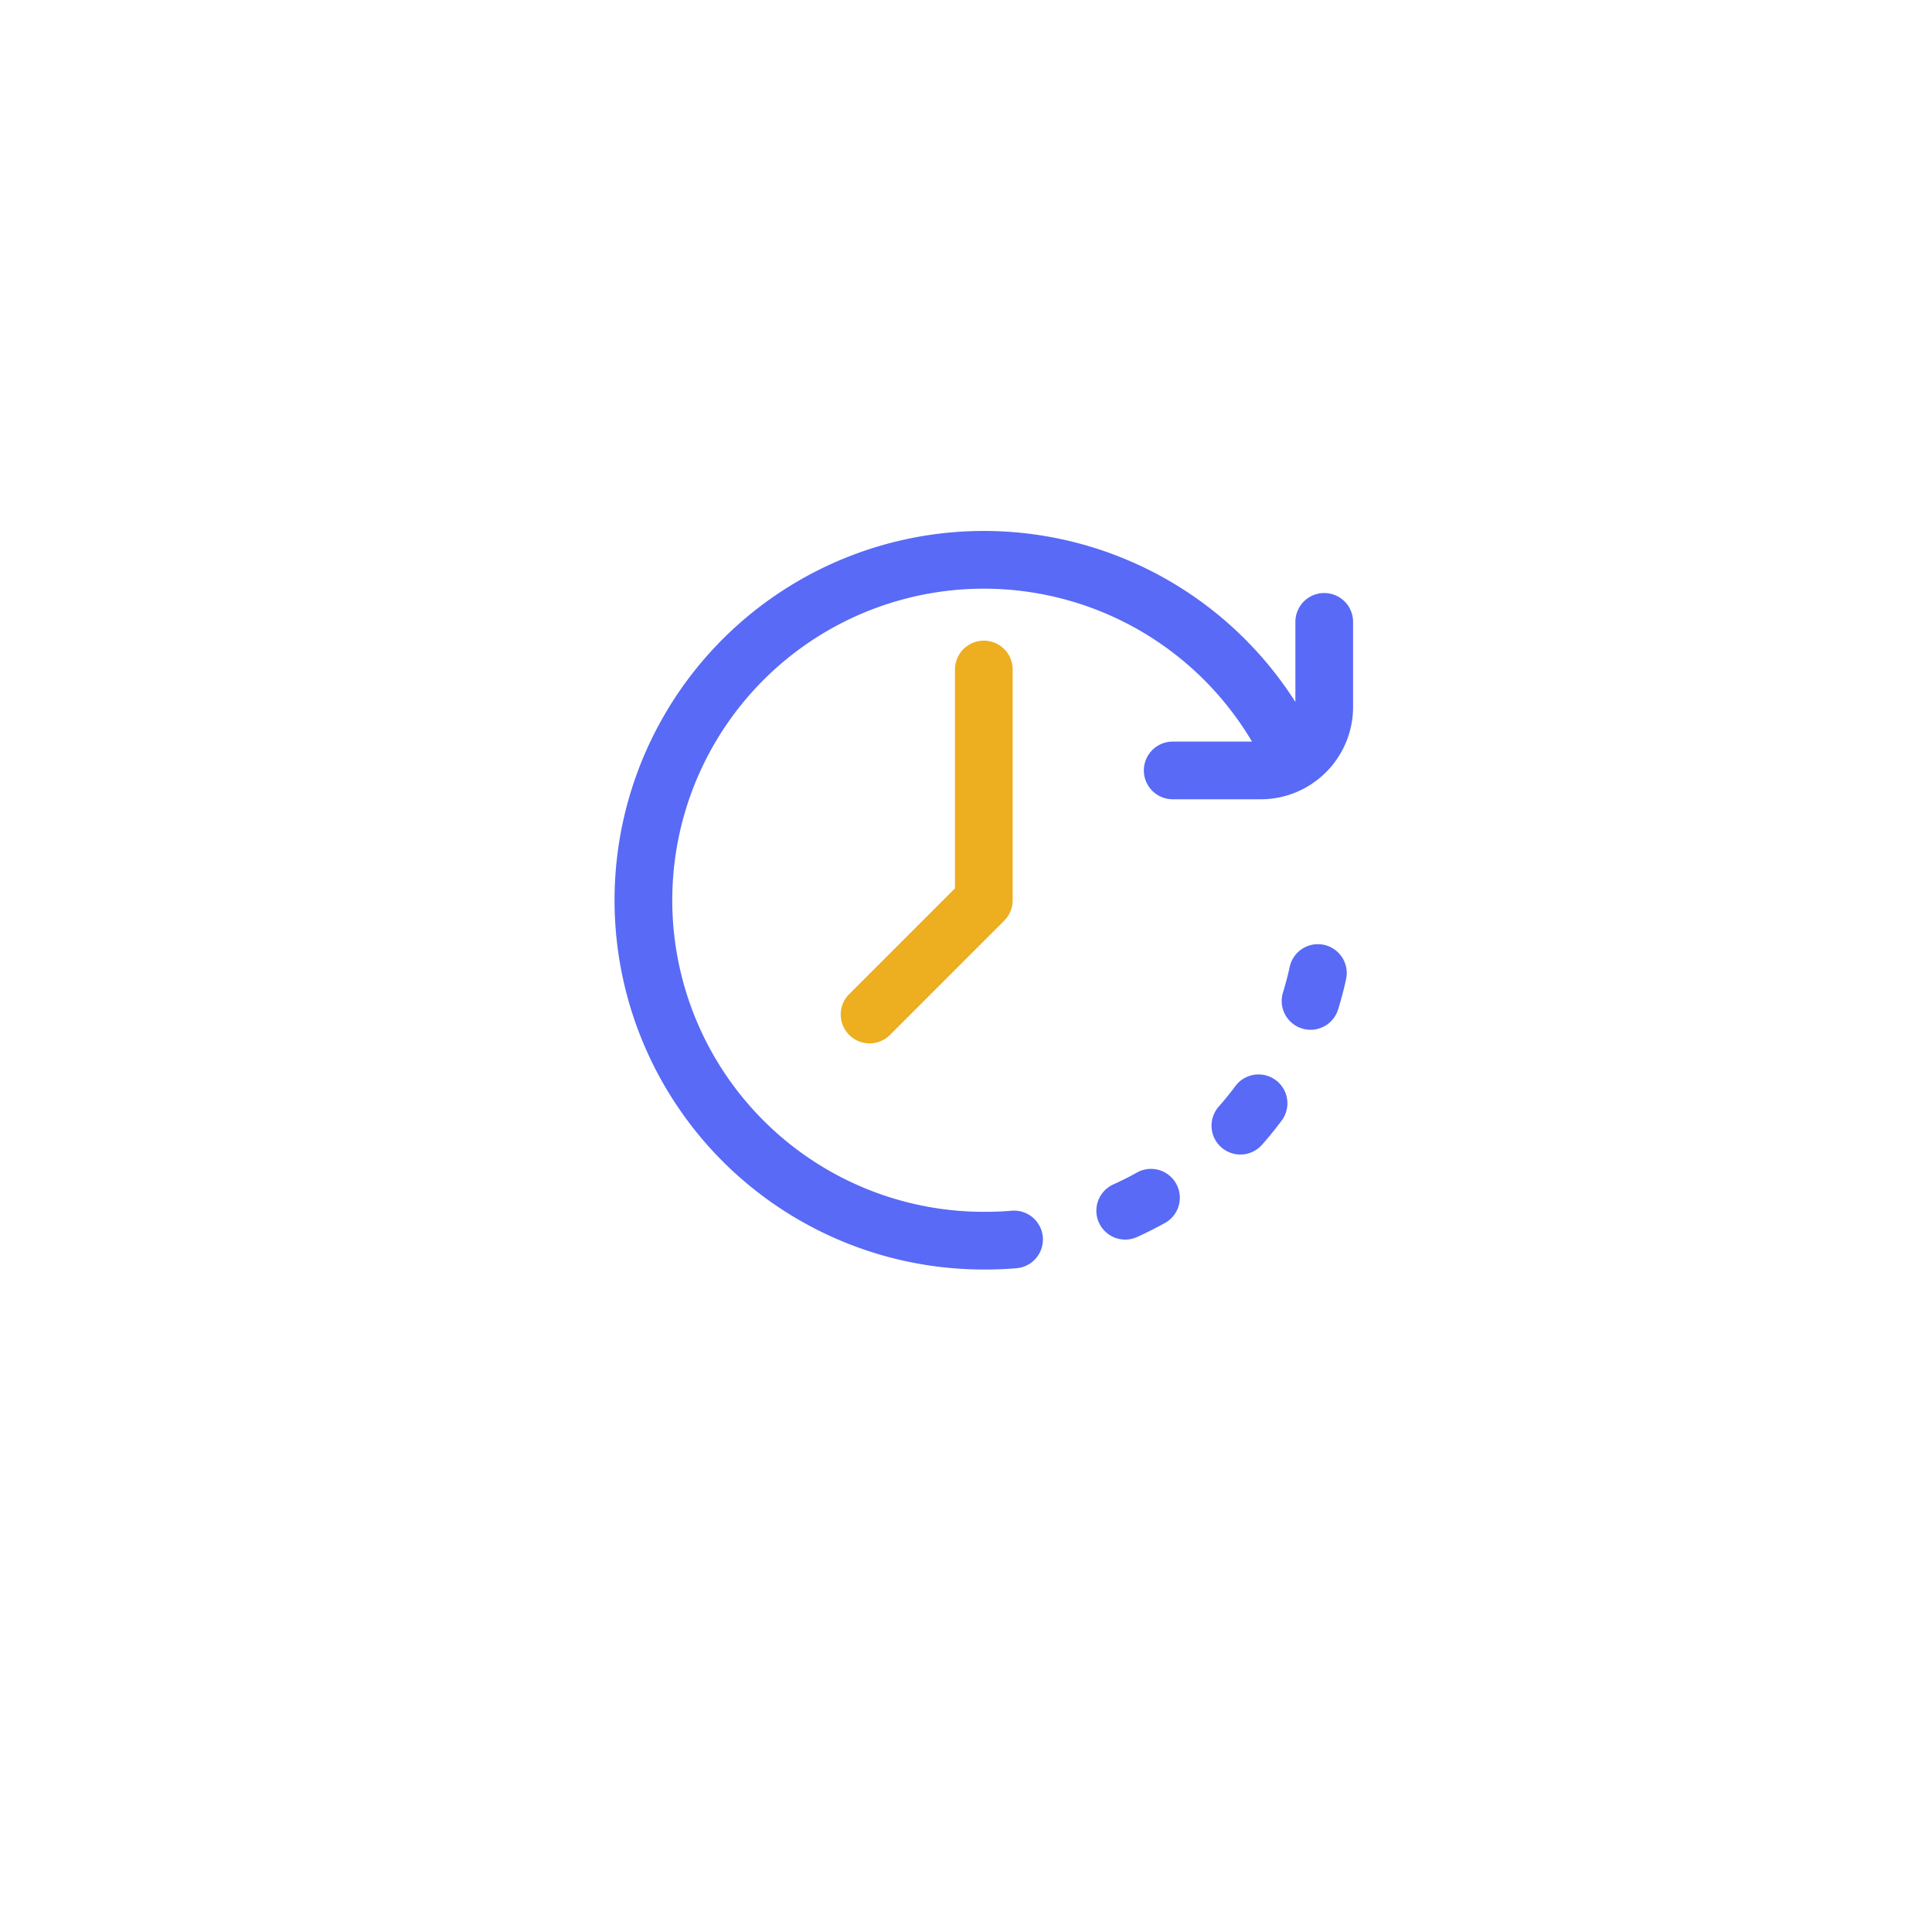<svg xmlns="http://www.w3.org/2000/svg" xmlns:xlink="http://www.w3.org/1999/xlink" width="134" height="134" viewBox="0 0 134 134">
  <defs>
    <filter id="Rectangle_7126" x="0" y="0" width="134" height="134" filterUnits="userSpaceOnUse">
      <feOffset dy="5" input="SourceAlpha"/>
      <feGaussianBlur stdDeviation="7.5" result="blur"/>
      <feFlood flood-opacity="0.051"/>
      <feComposite operator="in" in2="blur"/>
      <feComposite in="SourceGraphic"/>
    </filter>
  </defs>
  <g id="Group_52075" data-name="Group 52075" transform="translate(-568.5 -301.5)">
    <g transform="matrix(1, 0, 0, 1, 568.5, 301.5)" filter="url(#Rectangle_7126)">
      <rect id="Rectangle_7126-2" data-name="Rectangle 7126" width="89" height="89" rx="24" transform="translate(22.5 17.5)" fill="#fff"/>
    </g>
    <g id="wall-clock" transform="translate(611.124 338.332)">
      <g id="Group_52081" data-name="Group 52081">
        <g id="Group_52080" data-name="Group 52080">
          <path id="Path_49962" data-name="Path 49962" d="M418.329,377.122a2,2,0,0,0-2.8.411c-.363.488-.751.966-1.154,1.422a2,2,0,1,0,3,2.65c.477-.54.937-1.106,1.366-1.684A2,2,0,0,0,418.329,377.122Z" transform="translate(-372.468 -339.037)" fill="#586af6"/>
          <path id="Path_49963" data-name="Path 49963" d="M465.45,286.47A2,2,0,0,0,463.07,288c-.129.594-.286,1.189-.465,1.769a2,2,0,1,0,3.823,1.181c.213-.688.4-1.394.552-2.1A2,2,0,0,0,465.45,286.47Z" transform="translate(-416.243 -257.769)" fill="#586af6"/>
          <path id="Path_49964" data-name="Path 49964" d="M336.838,442.448c-.531.3-1.081.574-1.635.824a2,2,0,1,0,1.647,3.647c.657-.3,1.309-.625,1.939-.977a2,2,0,0,0-1.951-3.494Z" transform="translate(-300.608 -397.954)" fill="#586af6"/>
          <path id="Path_49965" data-name="Path 49965" d="M164.727,78V93.179l-7.337,7.337a2,2,0,0,0,2.83,2.83l7.923-7.923a2,2,0,0,0,.586-1.415V78a2,2,0,1,0-4,0Z" transform="translate(-141.116 -68.397)" fill="#edae20"/>
          <path id="Path_49966" data-name="Path 49966" d="M49.222,4.3a2,2,0,0,0-2,2v5.556a25.613,25.613,0,1,0-21.61,39.364l.05,0,.05,0c.721,0,1.449-.03,2.165-.09a2,2,0,1,0-.334-3.988c-.6.051-1.221.076-1.831.076l-.05,0-.05,0a21.61,21.61,0,1,1,18.6-32.614h-5.5a2,2,0,0,0,0,4H44.82a6.364,6.364,0,0,0,3.329-.936,2,2,0,0,0,.18-.115,6.4,6.4,0,0,0,2.894-5.352V6.3A2,2,0,0,0,49.222,4.3Z" fill="#586af6"/>
        </g>
      </g>
    </g>
  </g>
</svg>
